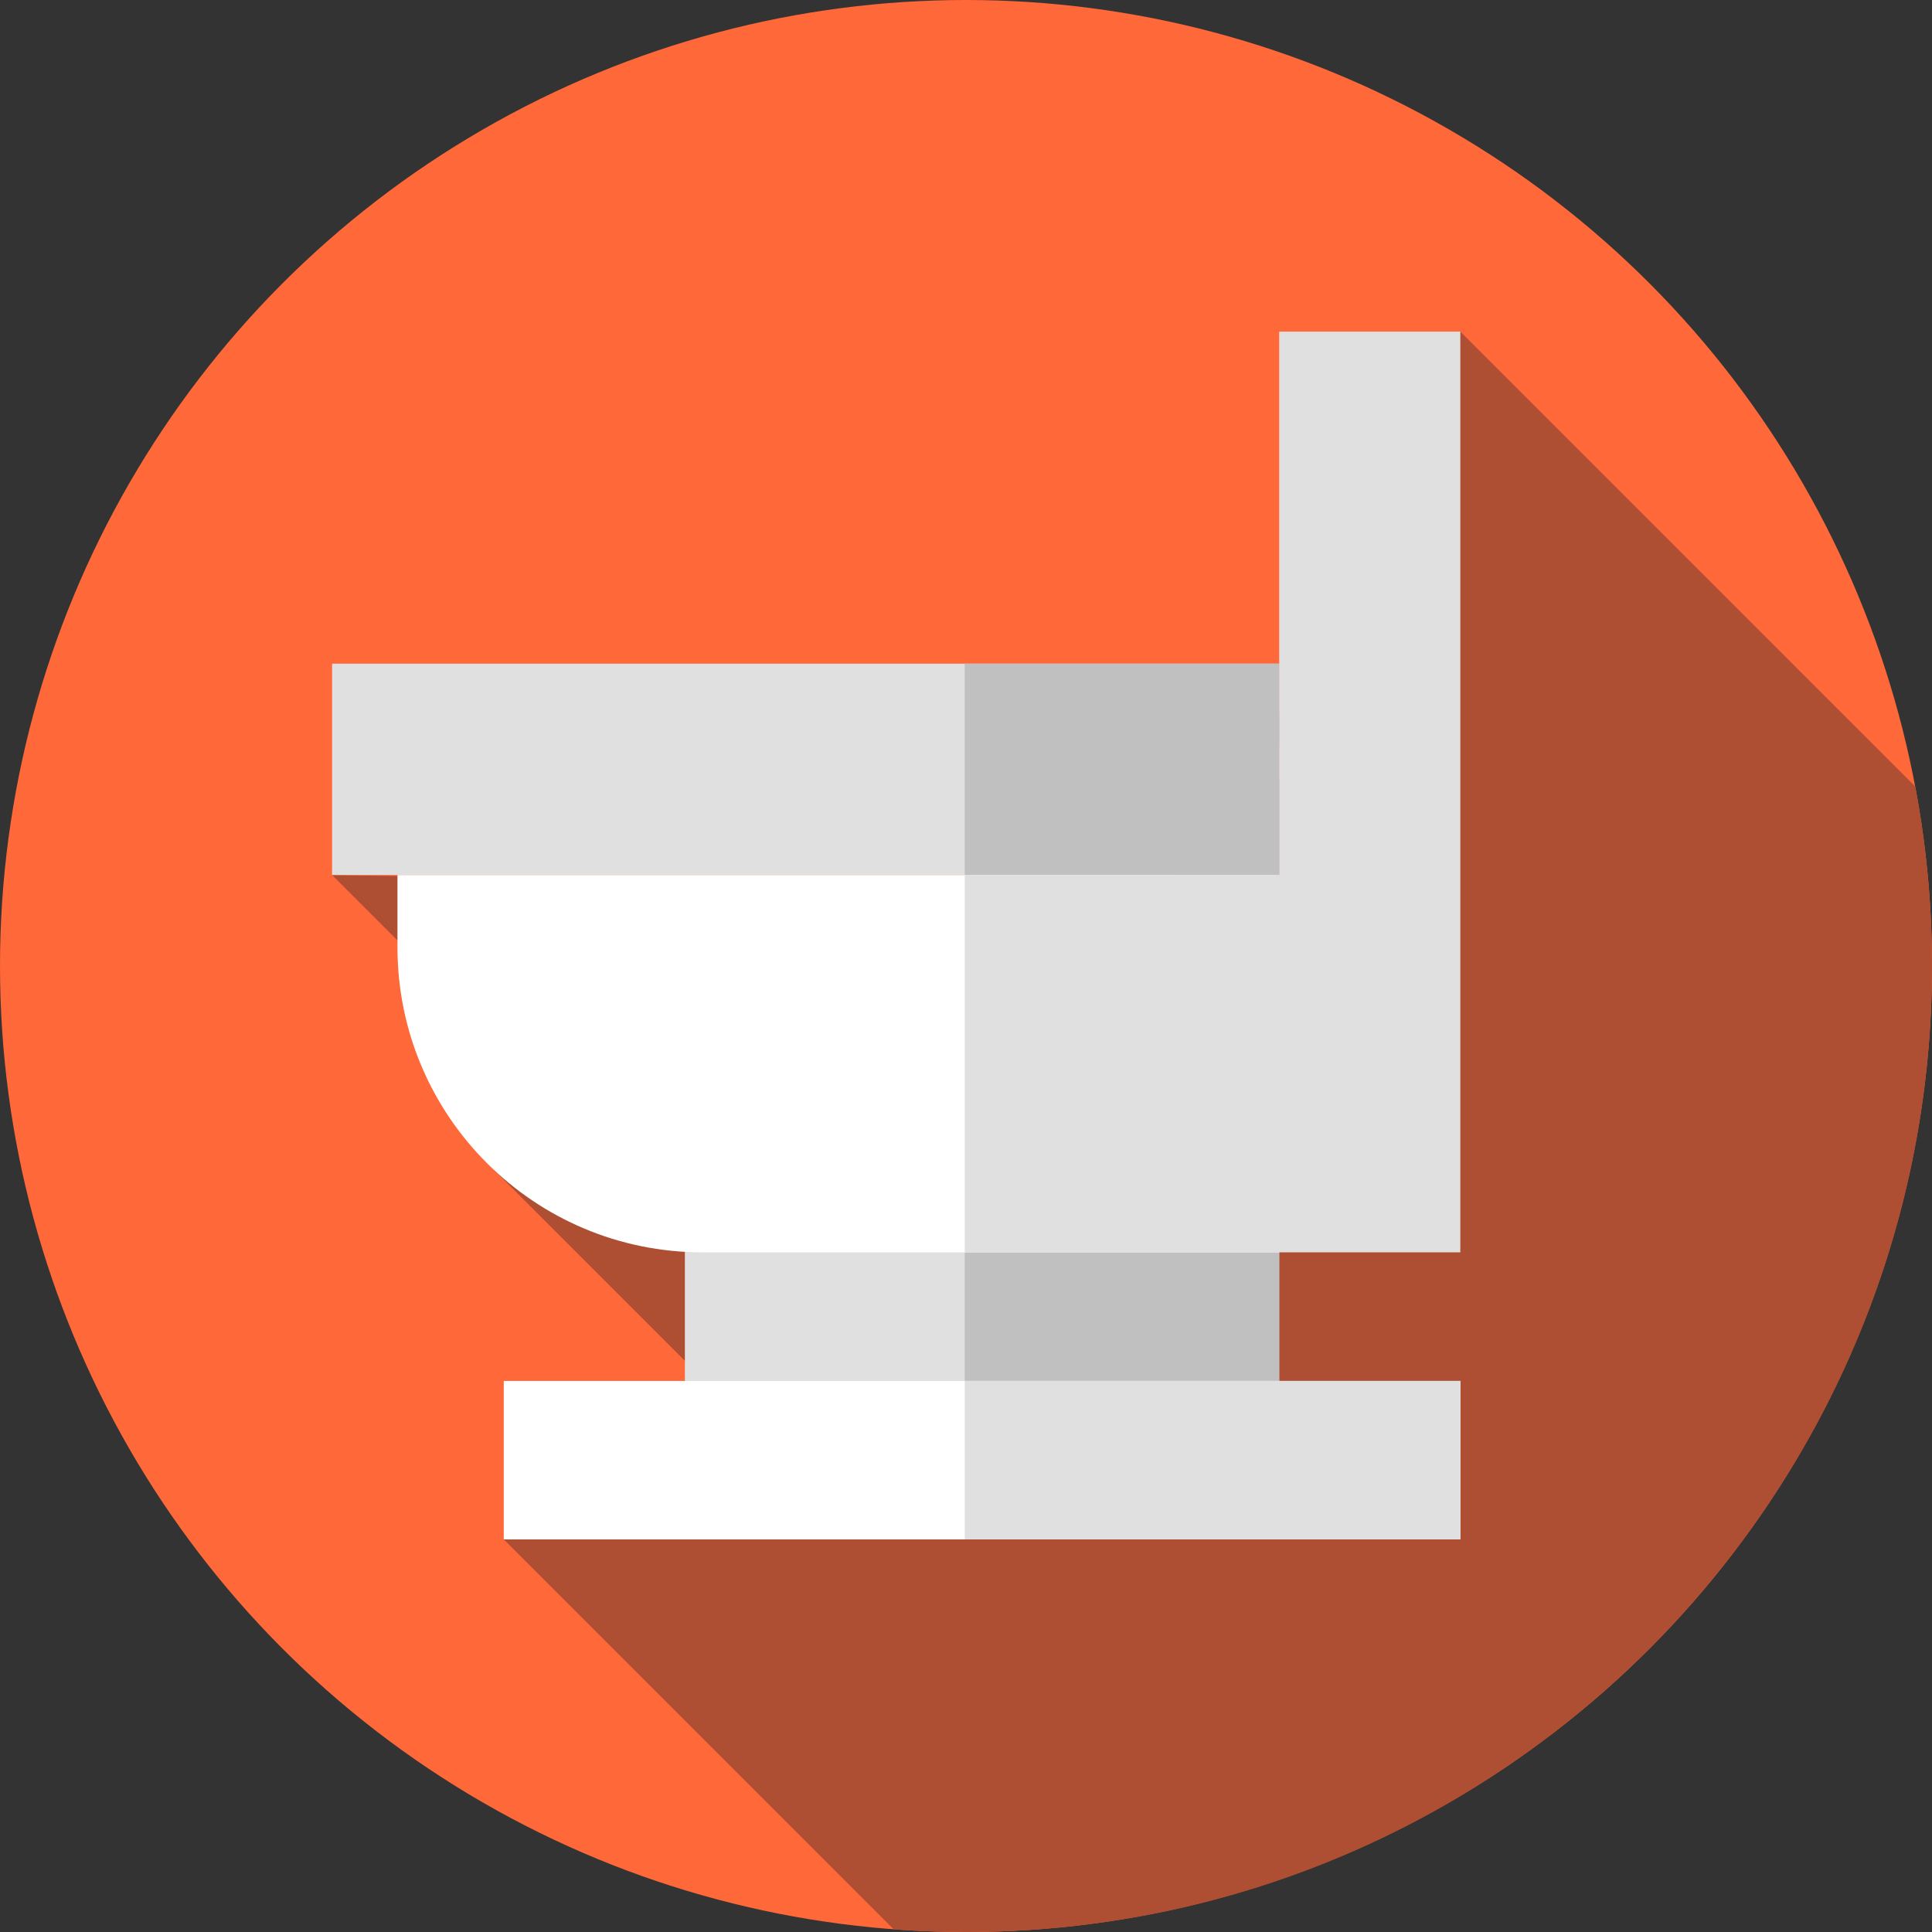 <?xml version="1.0" encoding="UTF-8" standalone="no"?>
<!-- Generator: Adobe Illustrator 19.0.0, SVG Export Plug-In . SVG Version: 6.00 Build 0)  -->

<svg
   xmlns:dc="http://purl.org/dc/elements/1.1/"
   xmlns:cc="http://creativecommons.org/ns#"
   xmlns:rdf="http://www.w3.org/1999/02/22-rdf-syntax-ns#"
   xmlns:svg="http://www.w3.org/2000/svg"
   xmlns="http://www.w3.org/2000/svg"
   xmlns:sodipodi="http://sodipodi.sourceforge.net/DTD/sodipodi-0.dtd"
   xmlns:inkscape="http://www.inkscape.org/namespaces/inkscape"
   version="1.1"
   id="Capa_1"
   x="0px"
   y="0px"
   viewBox="0 0 512 512"
   style="enable-background:new 0 0 512 512;"
   xml:space="preserve"
   sodipodi:docname="tampa_fechada.svg"
   inkscape:version="0.92.1 r15371"><rect x="0" y="0" width="512" height="512" fill="#333333" stroke="none"/><defs
     id="defs4589" /><sodipodi:namedview
     pagecolor="#ffffff"
     bordercolor="#666666"
     borderopacity="1"
     objecttolerance="10"
     gridtolerance="10"
     guidetolerance="10"
     inkscape:pageopacity="0"
     inkscape:pageshadow="2"
     inkscape:window-width="1920"
     inkscape:window-height="1017"
     id="namedview4587"
     showgrid="false"
     inkscape:zoom="1.3037281"
     inkscape:cx="491.82046"
     inkscape:cy="346.17117"
     inkscape:window-x="-8"
     inkscape:window-y="-8"
     inkscape:window-maximized="1"
     inkscape:current-layer="Capa_1" /><circle
     style="fill:#FF6838;"
     cx="256"
     cy="256"
     r="256"
     id="circle4530" /><path
     style="fill:#ae4e32"
     d="m 512,256 c 0,-16.247 -1.531,-32.133 -4.424,-47.54 L 387,87.885 352.401,173.403 c -32.946,57.064 -76.374,-38.374 -10.946,27.054 l -7.546,18.651 c -89.059,51.418 -11.283,6.142 -48.015,15.984 L 88,231.885 l 74.008,74.008 -34.901,0.341 83.089,83.089 -76.696,18.638 103.325,103.325 C 243.156,511.755 249.549,512 256,512 397.385,512 512,397.385 512,256 Z"
     id="path4532"
     inkscape:connector-curvature="0"
     sodipodi:nodetypes="sccccccccccccss" /><rect
     x="181.5"
     y="310.38"
     style="fill:#E0E0E0;"
     width="157.5"
     height="66.5"
     id="rect4540" /><rect
     x="255.67"
     y="310.38"
     style="fill:#C0C0C0;"
     width="83.33"
     height="66.5"
     id="rect4542" /><rect
     x="88"
     y="175.88"
     style="fill:#E0E0E0;"
     width="251"
     height="56"
     id="rect4544" /><rect
     x="255.67"
     y="175.88"
     style="fill:#C0C0C0;"
     width="83.33"
     height="56"
     id="rect4546" /><path
     style="fill:#FFFFFF;"
     d="M339,331.885H186.167c-44.643,0-80.833-36.19-80.833-80.833v-19.167H339V331.885z"
     id="path4548" /><polygon
     style="fill:#E0E0E0;"
     points="339,87.885 339,231.885 255.667,231.885 255.667,331.885 339,331.885 339,331.885   387,331.885 387,87.885 "
     id="polygon4550" /><rect
     x="133.5"
     y="365.96"
     style="fill:#FFFFFF;"
     width="253.5"
     height="42"
     id="rect4552" /><rect
     x="255.67"
     y="365.96"
     style="fill:#E0E0E0;"
     width="131.33"
     height="42"
     id="rect4554" /><g
     id="g4556" /><g
     id="g4558" /><g
     id="g4560" /><g
     id="g4562" /><g
     id="g4564" /><g
     id="g4566" /><g
     id="g4568" /><g
     id="g4570" /><g
     id="g4572" /><g
     id="g4574" /><g
     id="g4576" /><g
     id="g4578" /><g
     id="g4580" /><g
     id="g4582" /><g
     id="g4584" /></svg>
